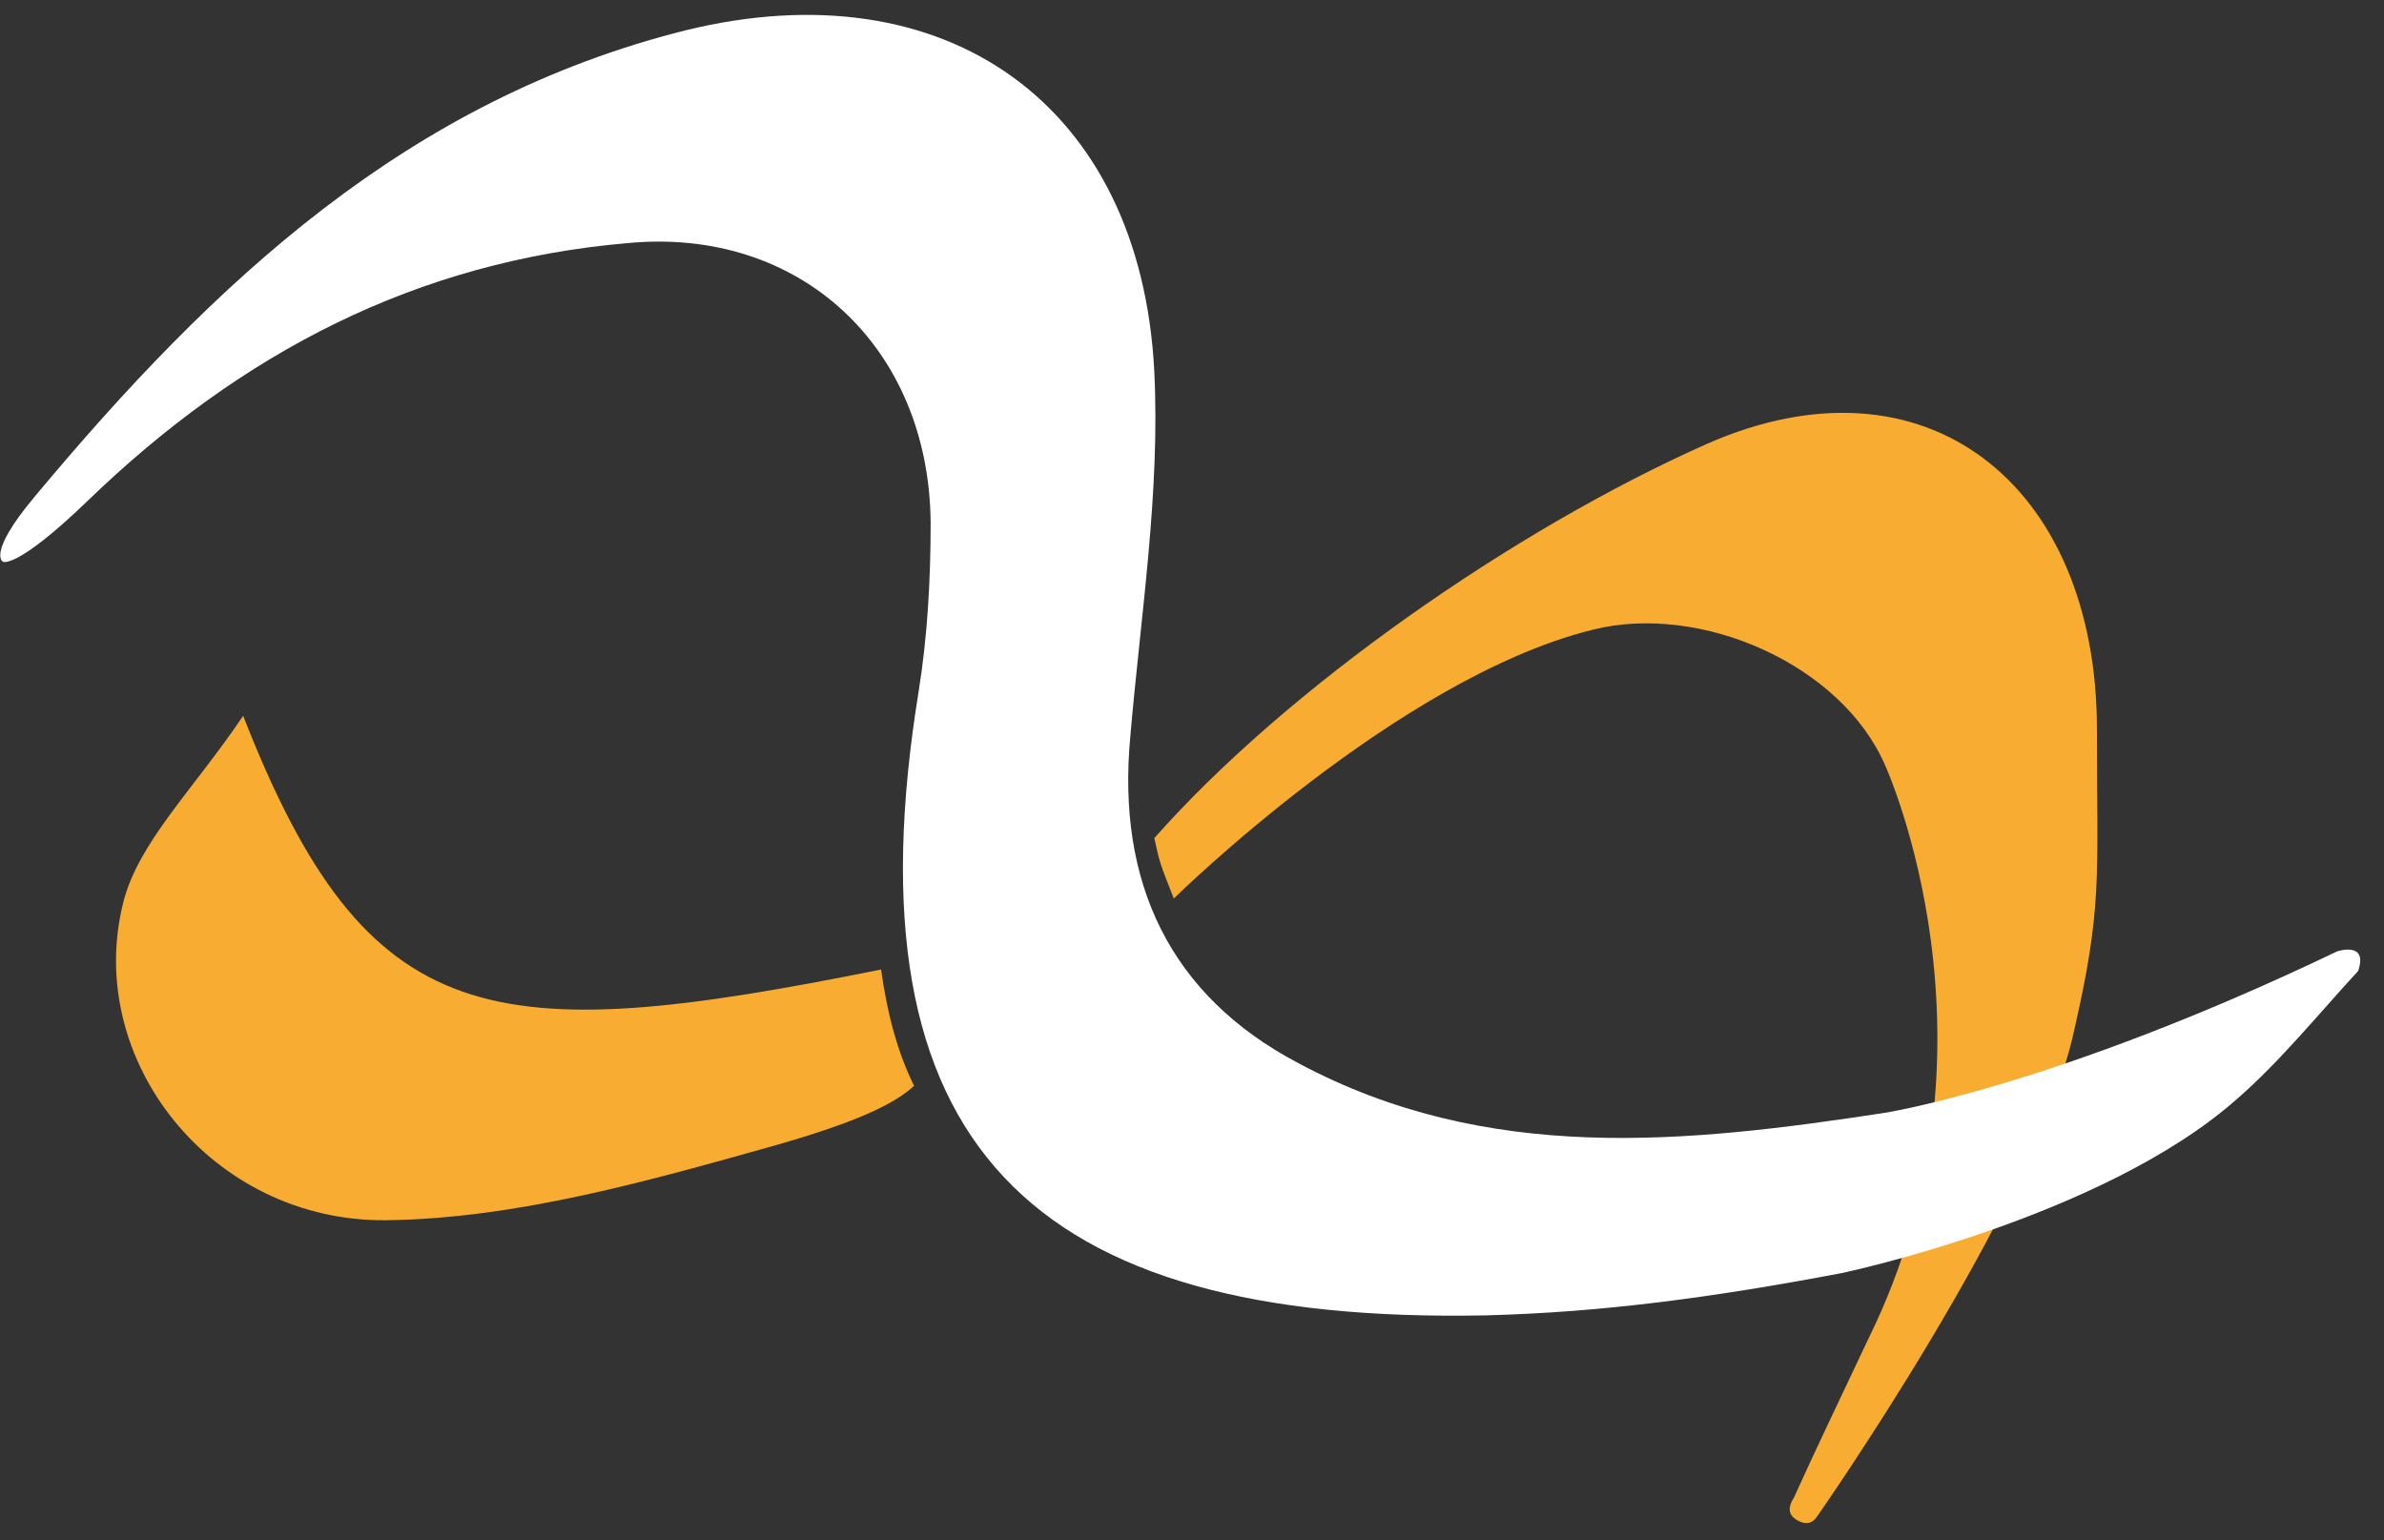 <?xml version="1.0" encoding="UTF-8"?>
<svg width="65px" height="42px" viewBox="0 0 65 42" version="1.1" xmlns="http://www.w3.org/2000/svg" xmlns:xlink="http://www.w3.org/1999/xlink">
    <rect x="0" y="0" width="65" height="42" fill="#333333" stroke="none"/>
    <!-- Generator: Sketch 46.2 (44496) - http://www.bohemiancoding.com/sketch -->
    <title>logo/small</title>
    <desc>Created with Sketch.</desc>
    <defs></defs>
    <g id="Symbols" stroke="none" stroke-width="1" fill="none" fill-rule="evenodd">
        <g id="logo/small">
            <path d="M56.518,28.247 C55.413,32.982 49.52,41.382 49.52,41.382 C49.274,41.712 48.906,41.382 48.906,41.382 C48.66,41.176 48.906,40.847 48.906,40.847 C49.52,39.488 50.174,38.129 50.952,36.482 C54.881,28.494 51.402,20.876 51.402,20.876 C50.215,18.118 46.368,16.429 43.422,17.171 C38.101,18.488 32.004,24.5 32.004,24.5 C31.635,23.553 31.635,23.594 31.472,22.853 C35.073,18.776 41.253,14.453 46.532,12.106 C52.507,9.471 57.173,13.218 57.173,19.888 C57.173,24.006 57.336,24.706 56.518,28.247 Z M24.023,26.435 C24.187,27.629 24.473,28.7 24.923,29.606 C24.351,30.141 23.205,30.635 21.199,31.212 C17.68,32.2 14.078,33.229 10.518,33.271 C5.77,33.312 2.292,28.906 3.356,24.624 C3.765,22.976 5.238,21.576 6.63,19.518 C10.027,28.206 13.383,28.576 24.023,26.435 Z" id="Combined-Shape" fill="#F8AD32"></path>
            <path d="M2.374,13.671 C6.589,9.594 11.377,7.124 17.107,6.629 C21.813,6.176 25.333,9.471 25.374,14.247 C25.374,15.771 25.292,17.335 25.046,18.859 C23.041,31.212 28.075,36.112 40.516,35.865 C43.708,35.782 46.737,35.371 50.215,34.712 C50.215,34.712 57.295,33.229 60.979,29.976 C62.165,28.947 63.23,27.629 64.294,26.476 C64.58,25.653 63.721,25.941 63.721,25.941 C55.986,29.647 51.361,30.347 51.361,30.347 C45.959,31.171 40.557,31.747 35.4,28.988 C31.881,27.135 30.448,24.047 30.817,20.094 C31.103,16.759 31.635,13.424 31.472,10.129 C31.103,2.841 25.783,-0.906 18.703,0.824 C11.132,2.718 5.852,7.659 0.941,13.547 C-0.368,15.112 0.082,15.318 0.082,15.318 C0.082,15.318 0.45,15.524 2.374,13.671 L2.374,13.671 Z" id="Shape" fill="#FFFFFF"></path>
        </g>
    </g>
</svg>